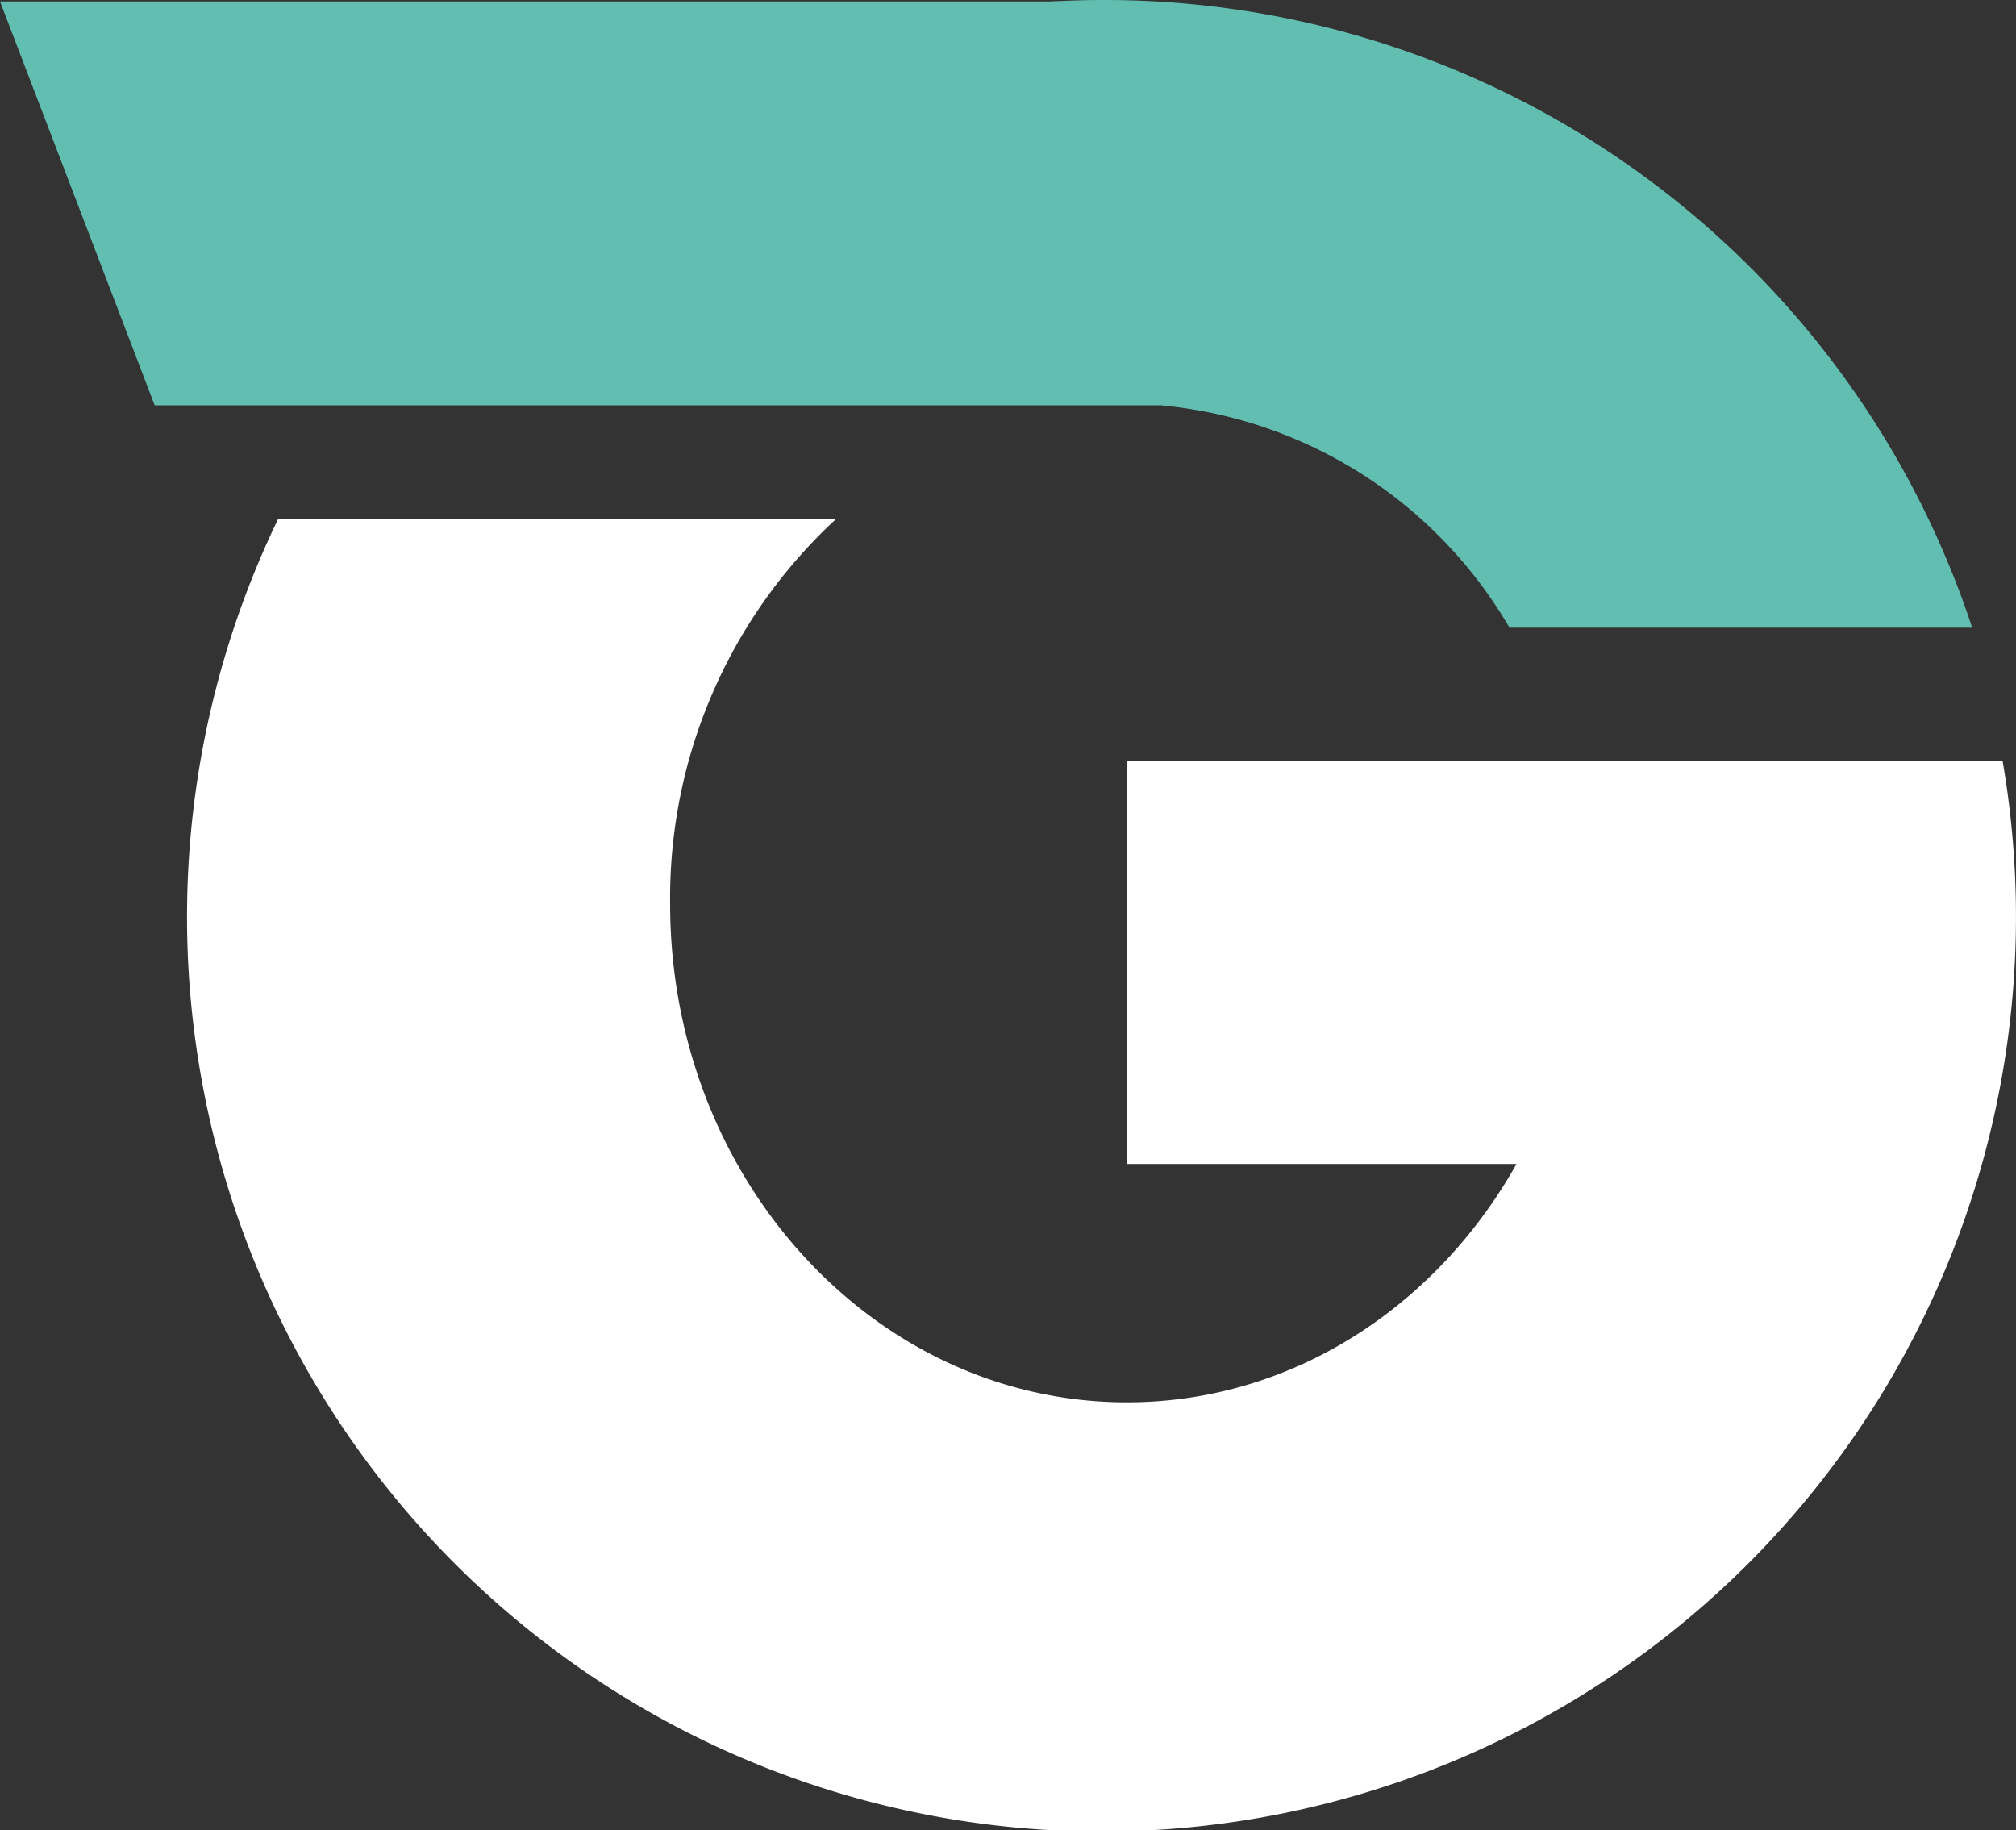 <svg xmlns="http://www.w3.org/2000/svg" viewBox="0 0 97.11 88.15"><rect x="0" y="0" width="97.11" height="88.15" fill="#333333" stroke="none"/><defs><style>.cls-1{fill:#fff;}.cls-2{fill:#62beb1;}</style></defs><g id="Calque_2" data-name="Calque 2"><g id="Calque_1-2" data-name="Calque 1"><rect class="cls-1" x="54.27" y="36.63" width="33.01" height="19.43"/><path class="cls-1" d="M96.46,36.63H75.35a26.14,26.14,0,0,1,.93,6.91c0,13.25-9.86,24-22,24s-22-10.74-22-24a24.83,24.83,0,0,1,8-18.55H13.4A44.05,44.05,0,1,0,96.46,36.63Z"/><path class="cls-2" d="M53.17,0A44,44,0,0,0,16.66,19.45H56v.08a21.73,21.73,0,0,1,16.71,10.7H95A44,44,0,0,0,53.17,0Z"/><path class="cls-2" d="M50.77.07H0L7.45,19.52H58.59V7.9A7.82,7.82,0,0,0,50.77.07Z"/></g></g></svg>